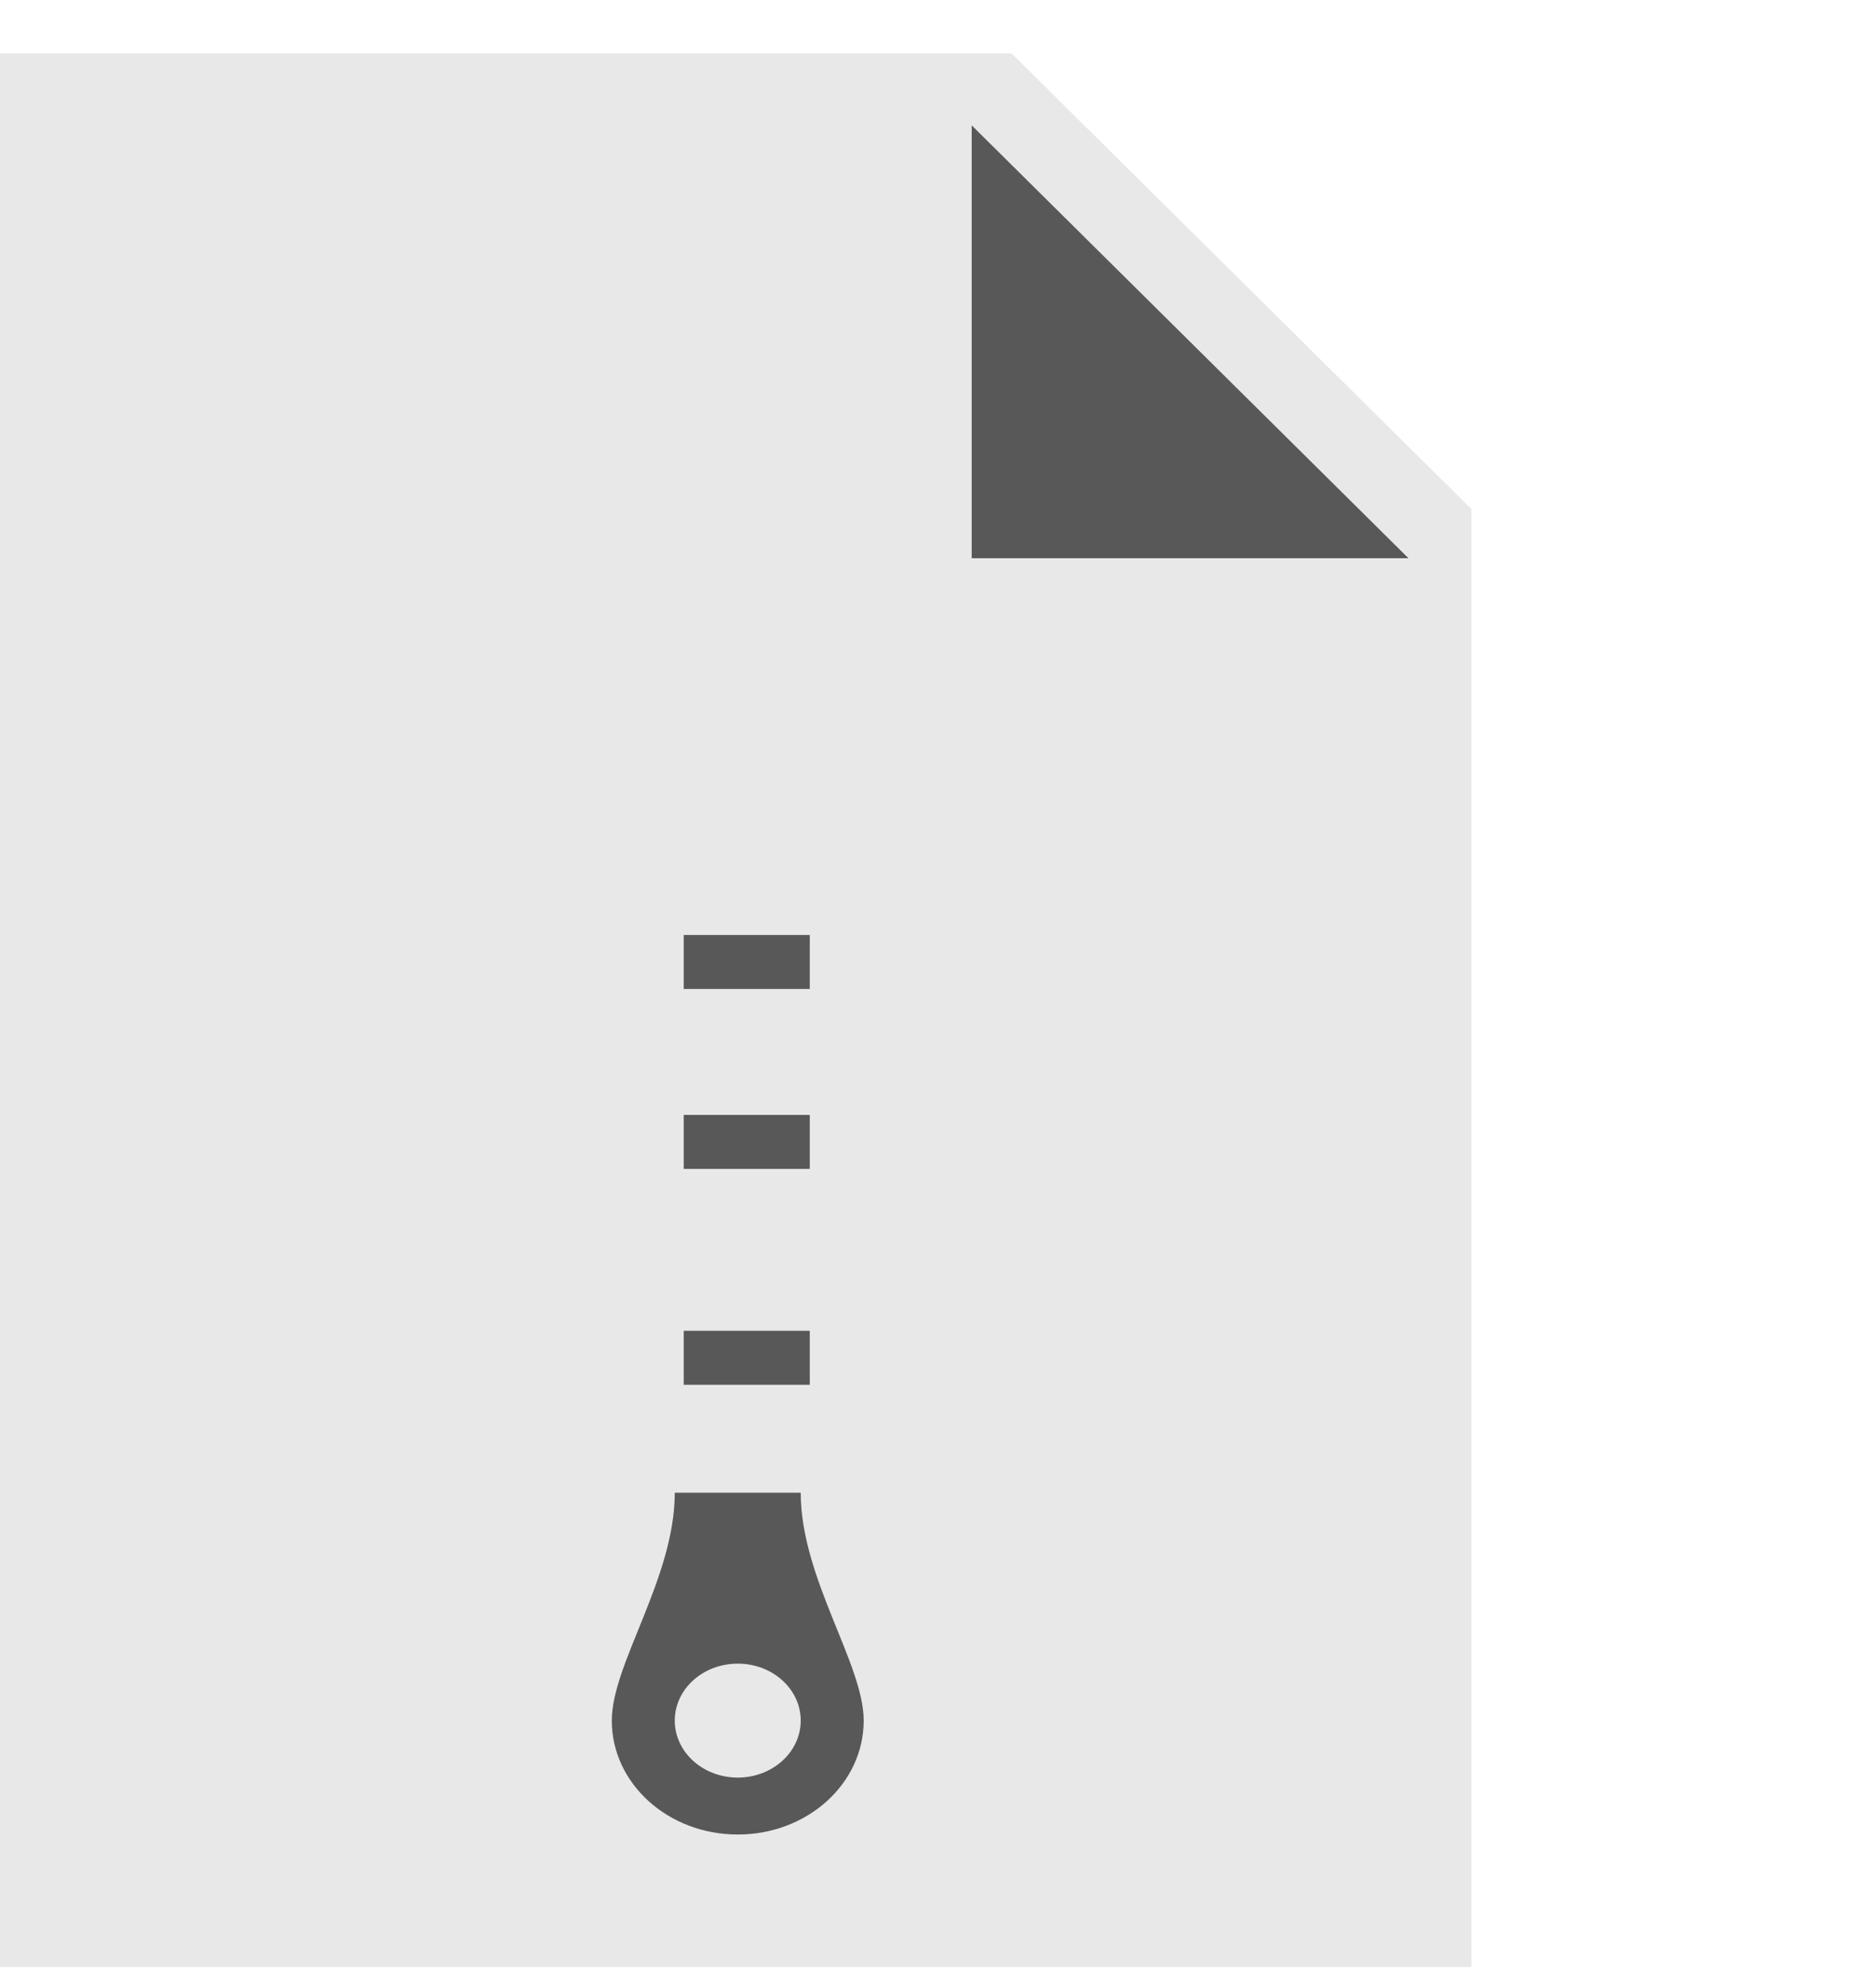 <?xml version="1.0" encoding="UTF-8"?>
<svg viewBox="0 0 25.5 27" version="1.1" xmlns="http://www.w3.org/2000/svg" xmlns:xlink="http://www.w3.org/1999/xlink">
    <title>ZIP File</title>
    <g id="Page-1" stroke="none" stroke-width="1" fill="none" fill-rule="evenodd">
        <g id="File-Icons" transform="translate(-688, -311)" fill-rule="nonzero">
            <g id="ZIP-File" transform="translate(688, 311.726)">
                <polygon id="Shape-Copy-397" fill="#E8E8E8" points="20 26.015 0 26.015 0 0 13.75 0 20 6.194"></polygon>
                <polygon id="Shape-Copy-396" fill="#585858" points="19.145 6.863 13.208 6.863 13.208 0.978"></polygon>
                <polygon id="Shape" fill="#585858" points="9.294 17.366 11.007 17.366 11.007 18.1 9.294 18.1"></polygon>
                <polygon id="Shape" fill="#585858" points="9.294 14.431 11.007 14.431 11.007 15.165 9.294 15.165"></polygon>
                <polygon id="Shape" fill="#585858" points="9.294 11.985 11.007 11.985 11.007 12.719 9.294 12.719"></polygon>
                <path d="M10.884,19.567 L9.172,19.567 C9.172,20.729 8.316,21.891 8.316,22.665 C8.316,23.522 9.082,24.214 10.028,24.214 C10.975,24.214 11.74,23.522 11.74,22.665 C11.74,21.891 10.884,20.729 10.884,19.567 Z M10.028,23.44 C9.555,23.44 9.172,23.093 9.172,22.665 C9.172,22.237 9.555,21.891 10.028,21.891 C10.501,21.891 10.884,22.237 10.884,22.665 C10.884,23.093 10.501,23.44 10.028,23.44 Z" id="Shape" fill="#585858"></path>
            </g>
        </g>
    </g>
</svg>
